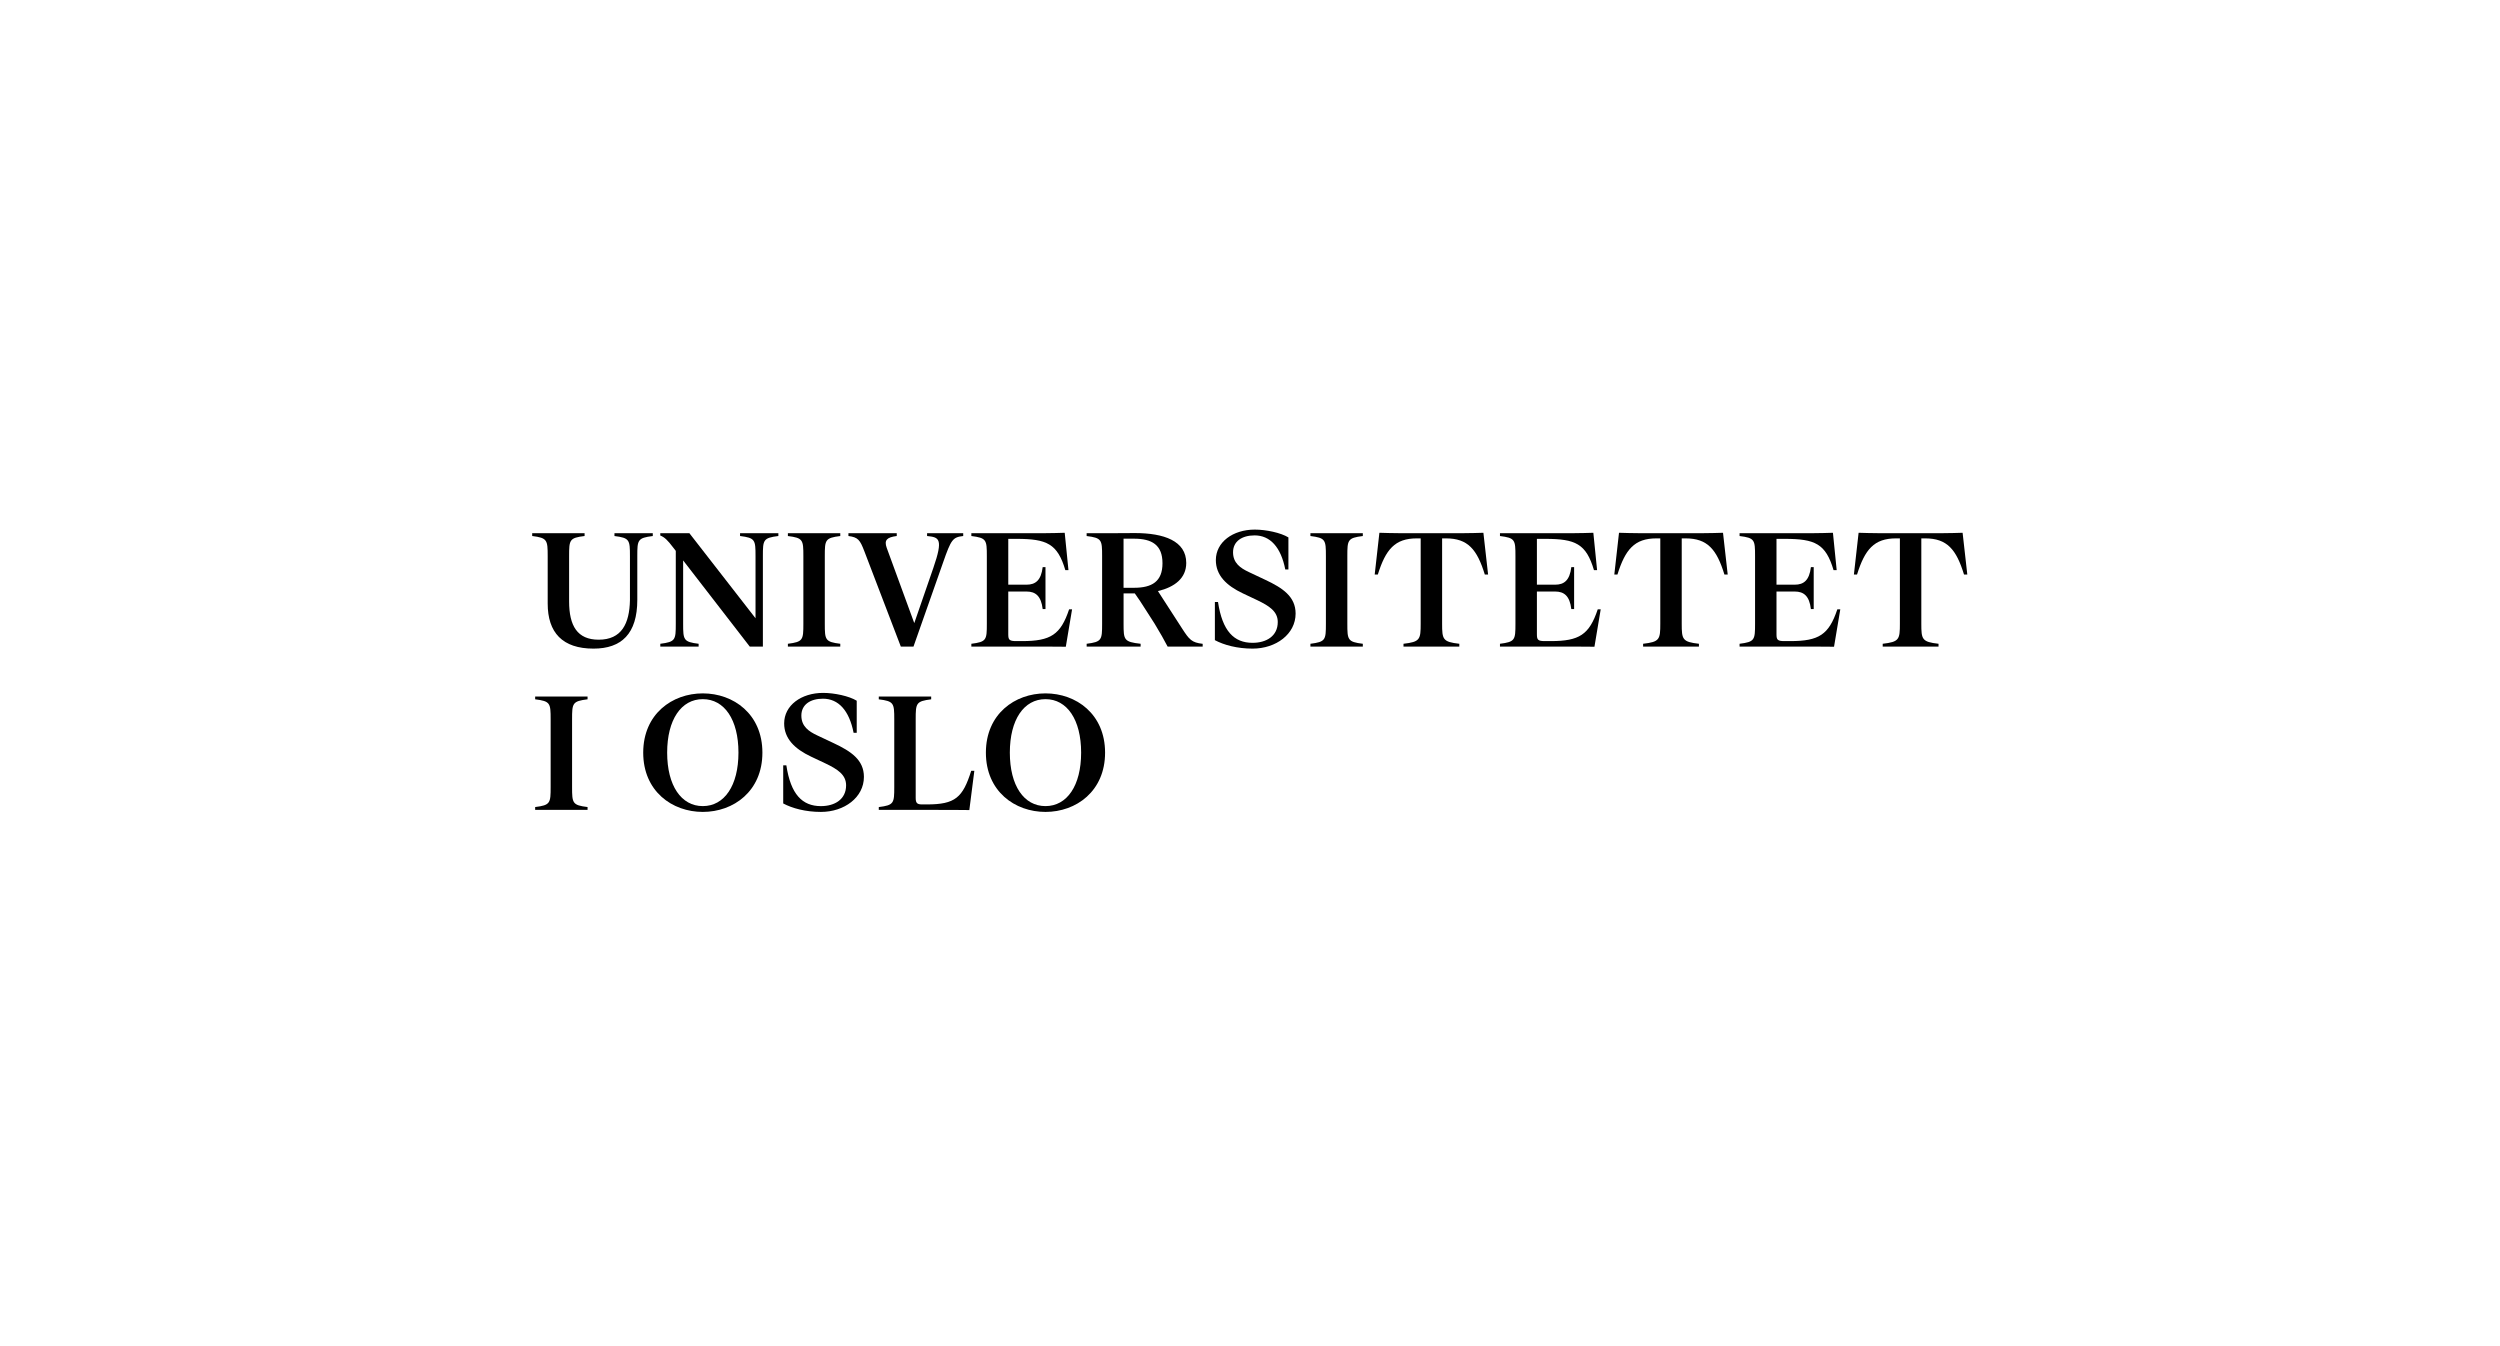 <?xml version="1.0" encoding="utf-8"?>
<!-- Generator: Adobe Illustrator 24.0.3, SVG Export Plug-In . SVG Version: 6.00 Build 0)  -->
<svg version="1.1" xmlns="http://www.w3.org/2000/svg" xmlns:xlink="http://www.w3.org/1999/xlink" x="0px" y="0px"
	 viewBox="0 0 1086.96 585.19" style="enable-background:new 0 0 1086.96 585.19;" xml:space="preserve">
<g id="Segl">
</g>
<g id="Outline">
	<g>
		<path d="M231.39,233.05v-1.22h22.78v1.22c-6.6,0.82-6.73,1.63-6.73,8.77v19.65c0,10.67,3.6,16.66,12.85,16.66
			c10,0,13.4-7,13.6-17.2v-19.17c0-7-0.14-7.89-6.73-8.7v-1.22h16.66v1.22c-6.6,0.82-6.73,1.7-6.73,8.7v19.04
			c0,14.75-6.87,21.21-19.04,21.21c-13.53,0-19.92-7-19.92-19.58v-20.6C238.12,234.82,237.98,233.87,231.39,233.05z"/>
		<path d="M321.76,233.05v-1.22h16.66v1.22c-6.6,0.82-6.73,1.7-6.73,8.7v39.37h-5.71l-28.96-37.46v27.54c0,7,0.14,7.89,6.73,8.7
			v1.22h-16.66v-1.22c6.6-0.82,6.73-1.7,6.73-8.7v-31.69l-1.16-1.5c-2.38-3.13-3.67-4.42-5.58-5.17v-1.02h12.65l28.76,36.99v-27.06
			C328.49,234.75,328.35,233.87,321.76,233.05z"/>
		<path d="M358.61,271.2c0,7,0.14,7.89,6.73,8.7v1.22h-22.78v-1.22c6.6-0.82,6.73-1.7,6.73-8.7v-29.44c0-7-0.14-7.89-6.73-8.7v-1.22
			h22.78v1.22c-6.6,0.82-6.73,1.7-6.73,8.7V271.2z"/>
		<path d="M375.82,239.71c-1.9-4.96-2.72-6.12-6.94-6.66v-1.22h21.01v1.22c-4.28,0.54-5.58,1.77-4.35,5.17l11.97,32.7l8.29-24
			c4.42-12.78,2.52-13.33-2.72-13.87v-1.22h15.71v1.22c-4.56,0.54-5.24,1.43-8.77,11.56l-12.85,36.51h-5.51L375.82,239.71z"/>
		<path d="M447.56,281.12h-25.23v-1.22c6.6-0.82,6.73-1.7,6.73-8.7v-29.44c0-7-0.14-7.89-6.73-8.7v-1.22h24.54
			c4.69,0,10.74,0,16.05-0.2l1.63,16.25h-1.36c-3.4-11.49-8.02-13.6-21.21-13.6h-3.6v19.92h7.96c3.88,0,6.32-1.9,7-7.62h1.22v18.22
			h-1.22c-0.68-5.71-3.13-7.62-7-7.62h-7.96v18.63c0,2.38,0.48,2.92,3.47,2.92h2.58c12.38,0,16.73-2.79,20.4-13.8h1.29l-2.72,16.25
			C457.96,281.12,452.38,281.12,447.56,281.12z"/>
		<path d="M472.45,279.9c6.6-0.82,6.73-1.7,6.73-8.7v-29.44c0-7-0.14-7.89-6.73-8.7v-1.22h8.7c3.33,0,10.2-0.07,12.31-0.07
			c12.58,0,22.3,3.4,22.3,12.99c0,6.6-4.96,10.47-12.31,12.24l10.54,16.32c3.13,4.83,4.15,6.05,8.91,6.6v1.22h-15.23
			c-1.29-2.52-3.4-6.26-5.64-9.93l-2.92-4.56c-2.86-4.49-4.35-6.8-5.71-8.64h-4.89v13.19c0,7,0.13,7.89,7.41,8.7v1.22h-23.46V279.9z
			 M493.05,234.21h-4.55v21.35h4.55c7.82,0,12.38-2.72,12.38-10.67S500.87,234.21,493.05,234.21z"/>
		<path d="M528.21,278.33v-16.59h1.36c1.9,12.65,6.94,17.75,15.03,17.75c5.98,0,10.95-2.92,10.95-9.04c0-4.62-3.67-7-9.11-9.59
			l-6.05-2.86c-7.21-3.4-11.76-7.89-11.76-14.48c0-7.82,7.41-13.26,16.93-13.26c4.89,0,11.29,1.36,14.62,3.4v13.94h-1.36
			c-1.9-9.72-6.59-14.82-13.33-14.82c-5.51,0-9.38,2.58-9.38,7.34c0,4.69,3.2,6.87,6.8,8.57l7.21,3.4
			c7.55,3.54,13.19,7.28,13.19,14.69c0,8.91-8.5,15.23-18.7,15.23C537.93,282.01,532.15,280.44,528.21,278.33z"/>
		<path d="M585.8,271.2c0,7,0.13,7.89,6.73,8.7v1.22h-22.78v-1.22c6.6-0.82,6.73-1.7,6.73-8.7v-29.44c0-7-0.14-7.89-6.73-8.7v-1.22
			h22.78v1.22c-6.6,0.82-6.73,1.7-6.73,8.7V271.2z"/>
		<path d="M610.21,279.9c7.21-0.82,7.48-1.9,7.48-8.7v-37.12h-1.7c-9.52,0-13.53,4.83-16.93,15.71h-1.36l2.04-18.15
			c5.23,0.2,11.56,0.2,16.25,0.2h12.65c4.69,0,11.02,0,16.32-0.2l2.04,18.15h-1.43c-3.33-10.88-7.34-15.71-16.86-15.71h-1.7v37.12
			c0,6.8,0.27,7.89,7.48,8.7v1.22h-24.27V279.9z"/>
		<path d="M677.39,281.12h-25.23v-1.22c6.59-0.82,6.73-1.7,6.73-8.7v-29.44c0-7-0.14-7.89-6.73-8.7v-1.22h24.55
			c4.69,0,10.74,0,16.05-0.2l1.63,16.25h-1.36c-3.4-11.49-8.02-13.6-21.21-13.6h-3.6v19.92h7.96c3.88,0,6.32-1.9,7-7.62h1.22v18.22
			h-1.22c-0.68-5.71-3.13-7.62-7-7.62h-7.96v18.63c0,2.38,0.48,2.92,3.47,2.92h2.58c12.38,0,16.73-2.79,20.4-13.8h1.29l-2.72,16.25
			C687.8,281.12,682.22,281.12,677.39,281.12z"/>
		<path d="M714.39,279.9c7.21-0.82,7.48-1.9,7.48-8.7v-37.12h-1.7c-9.52,0-13.53,4.83-16.93,15.71h-1.36l2.04-18.15
			c5.24,0.2,11.56,0.2,16.25,0.2h12.65c4.69,0,11.02,0,16.32-0.2l2.04,18.15h-1.43c-3.33-10.88-7.34-15.71-16.86-15.71h-1.7v37.12
			c0,6.8,0.27,7.89,7.48,8.7v1.22h-24.27V279.9z"/>
		<path d="M781.57,281.12h-25.23v-1.22c6.6-0.82,6.73-1.7,6.73-8.7v-29.44c0-7-0.14-7.89-6.73-8.7v-1.22h24.54
			c4.69,0,10.74,0,16.05-0.2l1.63,16.25h-1.36c-3.4-11.49-8.02-13.6-21.21-13.6h-3.6v19.92h7.96c3.88,0,6.32-1.9,7-7.62h1.22v18.22
			h-1.22c-0.68-5.71-3.13-7.62-7-7.62h-7.96v18.63c0,2.38,0.48,2.92,3.47,2.92h2.58c12.38,0,16.73-2.79,20.4-13.8h1.29l-2.72,16.25
			C791.97,281.12,786.4,281.12,781.57,281.12z"/>
		<path d="M818.56,279.9c7.21-0.82,7.48-1.9,7.48-8.7v-37.12h-1.7c-9.52,0-13.53,4.83-16.93,15.71h-1.36l2.04-18.15
			c5.24,0.2,11.56,0.2,16.25,0.2h12.65c4.69,0,11.01,0,16.32-0.2l2.04,18.15h-1.43c-3.33-10.88-7.34-15.71-16.86-15.71h-1.7v37.12
			c0,6.8,0.27,7.89,7.48,8.7v1.22h-24.27V279.9z"/>
		<path d="M248.73,342.19c0,7,0.14,7.89,6.73,8.7v1.22h-22.78v-1.22c6.6-0.82,6.73-1.7,6.73-8.7v-29.44c0-7-0.14-7.89-6.73-8.7
			v-1.22h22.78v1.22c-6.6,0.82-6.73,1.7-6.73,8.7V342.19z"/>
		<path d="M305.57,301.47c13.33,0,25.91,8.97,25.91,25.77c0,16.79-12.58,25.77-25.91,25.77s-25.91-8.97-25.91-25.77
			C279.67,310.44,292.25,301.47,305.57,301.47z M305.57,303.98c-9.38,0-15.5,8.91-15.5,23.25c0,14.35,6.12,23.25,15.5,23.25
			c9.38,0,15.5-8.91,15.5-23.25C321.08,312.89,314.96,303.98,305.57,303.98z"/>
		<path d="M340.53,349.33v-16.59h1.36c1.9,12.65,6.94,17.75,15.03,17.75c5.98,0,10.95-2.92,10.95-9.04c0-4.62-3.67-7-9.11-9.59
			L352.7,329c-7.21-3.4-11.76-7.89-11.76-14.48c0-7.82,7.41-13.26,16.93-13.26c4.9,0,11.29,1.36,14.62,3.4v13.94h-1.36
			c-1.9-9.72-6.6-14.82-13.33-14.82c-5.51,0-9.38,2.58-9.38,7.34c0,4.69,3.2,6.87,6.8,8.57l7.21,3.4
			c7.55,3.54,13.19,7.28,13.19,14.69c0,8.91-8.5,15.23-18.7,15.23C350.25,353.01,344.47,351.44,340.53,349.33z"/>
		<path d="M382.08,350.9c6.6-0.82,6.73-1.7,6.73-8.7v-29.44c0-7-0.14-7.89-6.73-8.7v-1.22h22.78v1.22c-6.59,0.82-6.73,1.7-6.73,8.7
			v34.2c0,2.24,0.68,2.79,2.79,2.79h2.11c12.31,0,15.57-2.99,19.24-14.62h1.36l-2.18,17.07c-3.26-0.07-11.22-0.07-13.94-0.07h-25.43
			V350.9z"/>
		<path d="M454.56,301.47c13.33,0,25.91,8.97,25.91,25.77c0,16.79-12.58,25.77-25.91,25.77s-25.91-8.97-25.91-25.77
			C428.65,310.44,441.23,301.47,454.56,301.47z M454.56,303.98c-9.38,0-15.5,8.91-15.5,23.25c0,14.35,6.12,23.25,15.5,23.25
			s15.5-8.91,15.5-23.25C470.06,312.89,463.94,303.98,454.56,303.98z"/>
	</g>
</g>
</svg>
